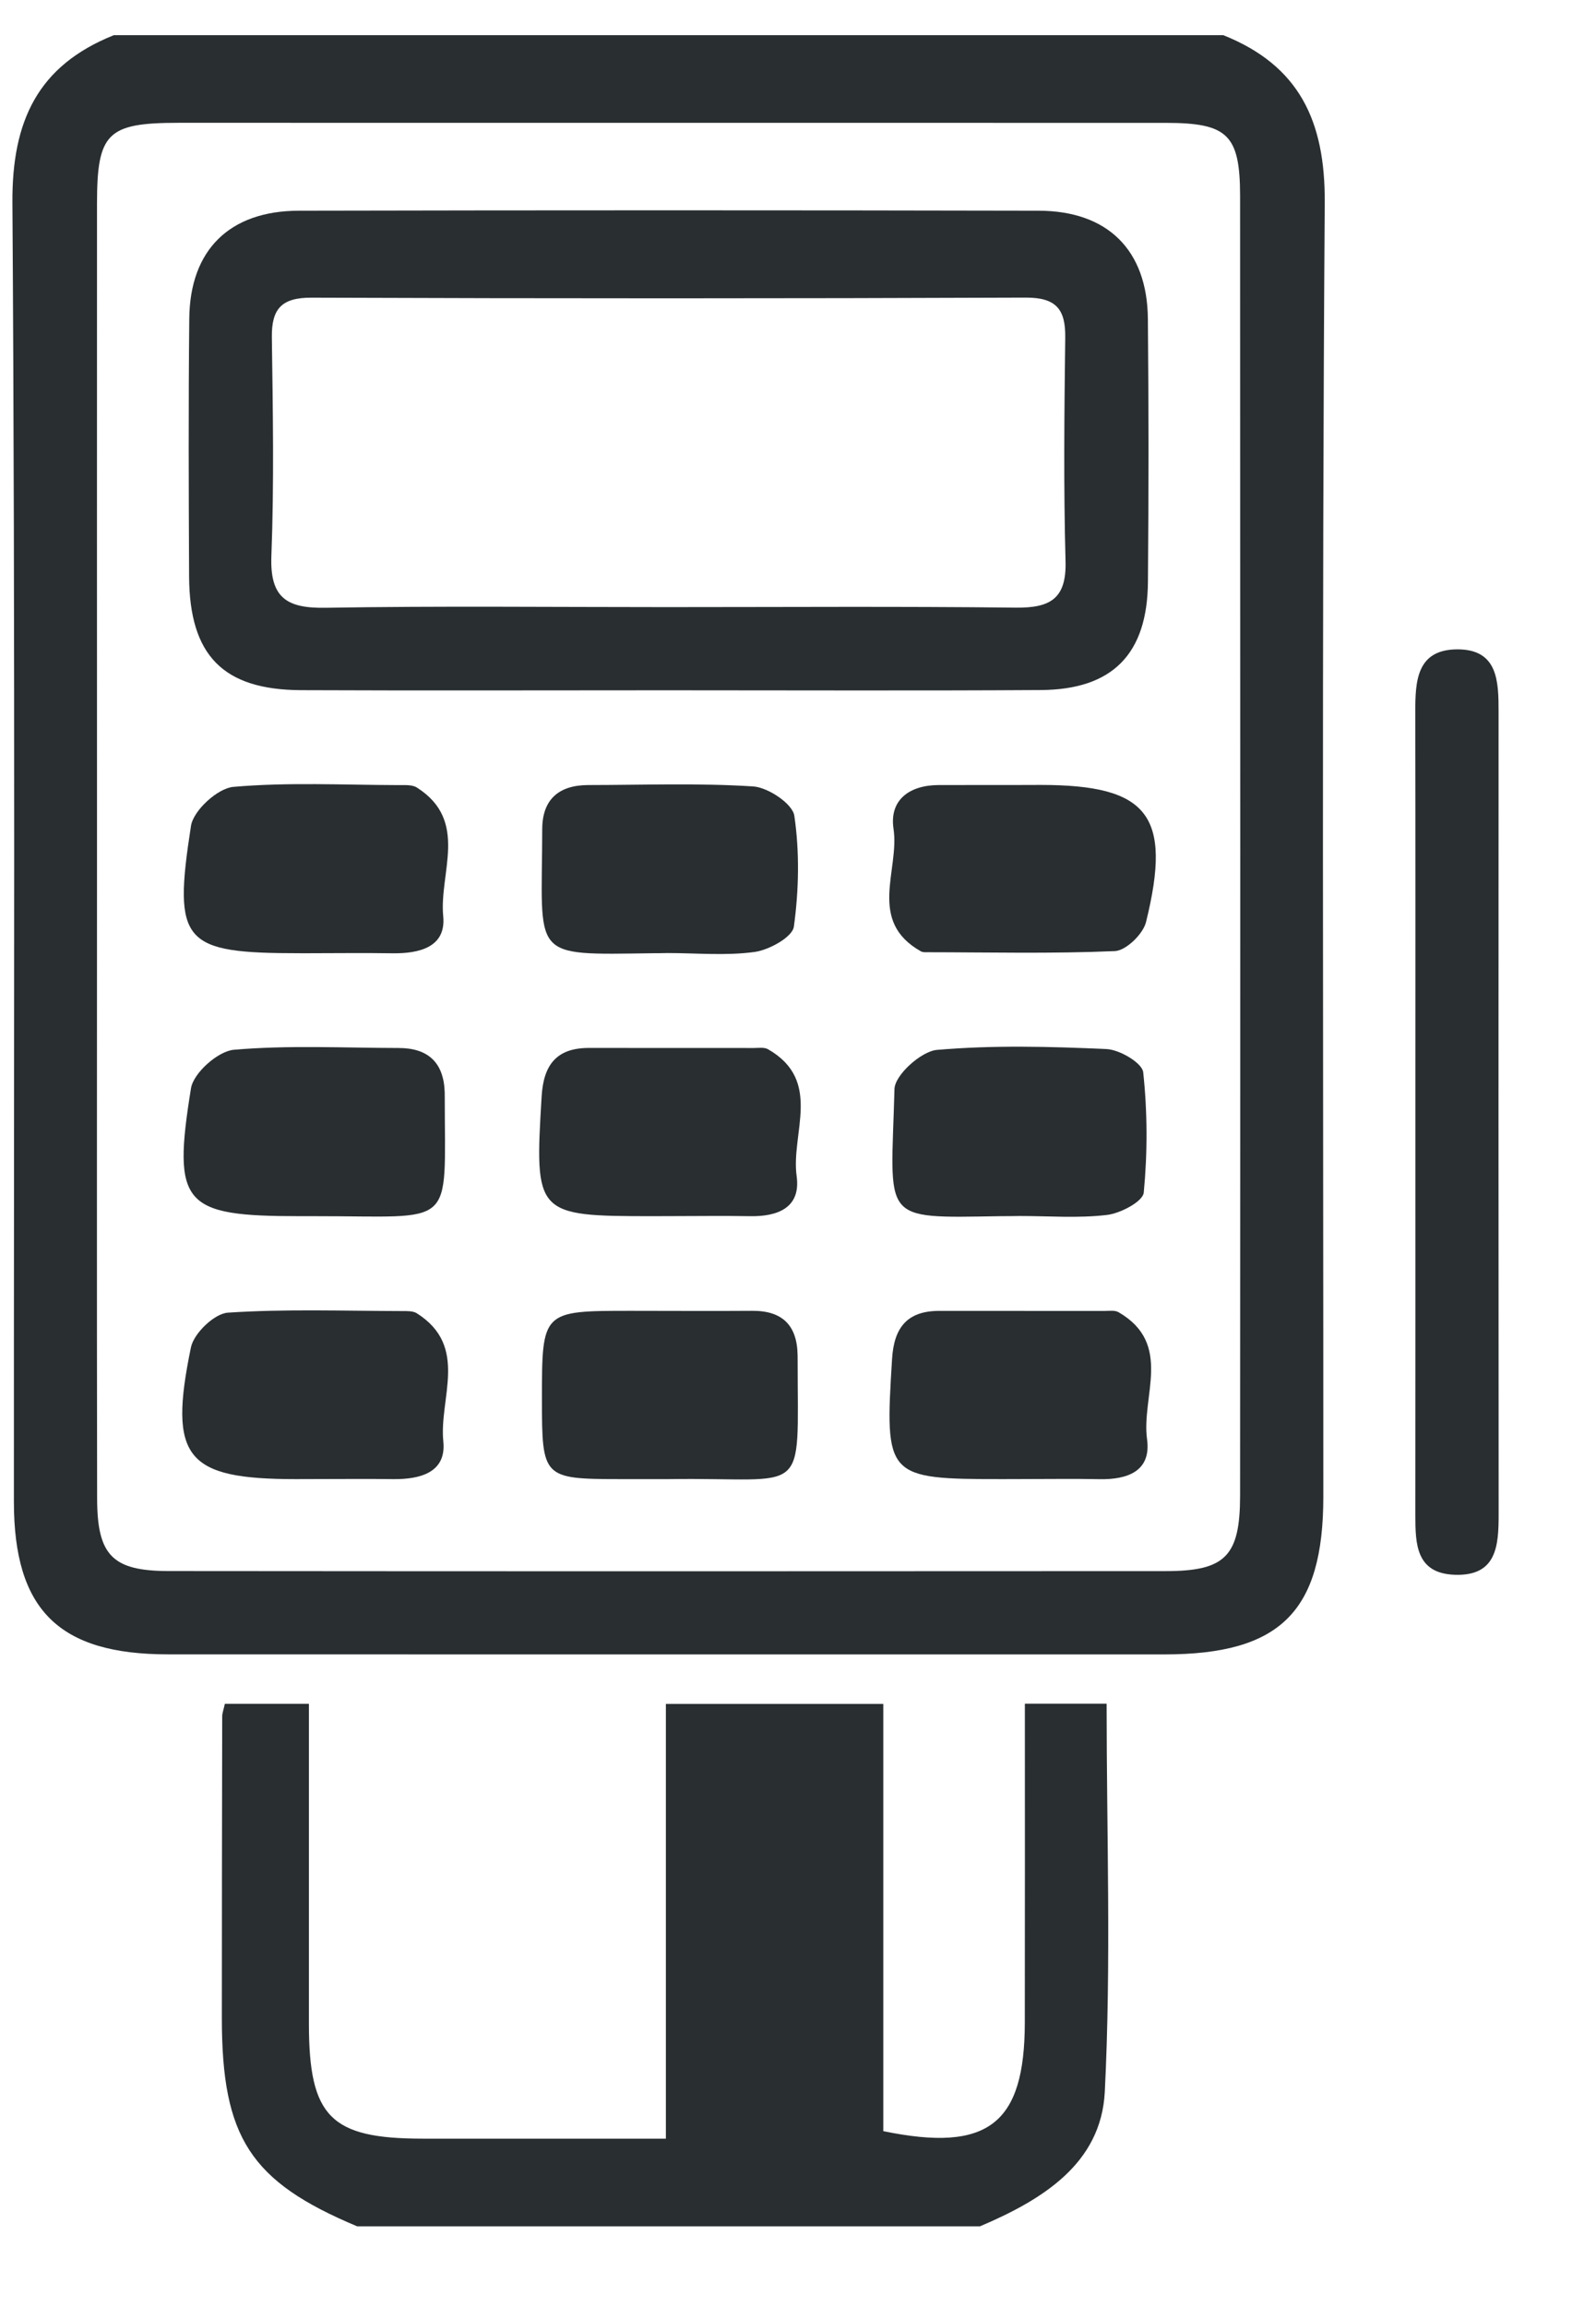 <?xml version="1.0" encoding="UTF-8"?>
<svg width="27px" height="39px" viewBox="0 0 27 39" version="1.1" xmlns="http://www.w3.org/2000/svg" xmlns:xlink="http://www.w3.org/1999/xlink">
    <title>ica-maquininha</title>
    <g id="Welcome" stroke="none" stroke-width="1" fill="none" fill-rule="evenodd">
        <g id="Desktop" transform="translate(-482, -158)" fill="#292E31">
            <g id="ica-maquininha" transform="translate(482.21, 158.595)">
                <path d="M1.433,24.732 C1.434,25.699 1.69,25.962 2.646,25.963 C8.269,25.968 13.892,25.968 19.515,25.964 C20.52,25.963 20.768,25.711 20.769,24.688 C20.773,17.366 20.772,10.044 20.769,2.721 C20.768,1.681 20.559,1.483 19.513,1.482 C13.945,1.481 8.377,1.481 2.808,1.481 C1.605,1.482 1.432,1.65 1.431,2.848 C1.429,6.468 1.431,10.088 1.431,13.708 C1.431,17.382 1.427,21.057 1.433,24.732 Z M20.486,-2.30926389e-14 C21.77,0.514 22.21,1.449 22.201,2.832 C22.151,10.124 22.178,17.415 22.177,24.707 C22.177,26.649 21.449,27.371 19.491,27.372 C13.87,27.372 8.249,27.373 2.629,27.371 C0.785,27.371 0.025,26.618 0.025,24.789 C0.023,17.47 0.049,10.151 0,2.832 C-0.009,1.449 0.43,0.514 1.715,-2.30926389e-14 L20.486,-2.30926389e-14 Z" id="Fill-38"></path>
                <path d="M5.832,37.04 C4.026,36.283 3.543,35.541 3.543,33.518 C3.543,31.818 3.546,30.118 3.549,28.419 C3.549,28.367 3.57,28.315 3.594,28.207 L5.016,28.207 C5.016,30.014 5.016,31.815 5.016,33.616 C5.017,35.189 5.382,35.557 6.937,35.558 C8.28,35.558 9.623,35.558 11.055,35.558 L11.055,28.209 L14.733,28.209 L14.733,35.431 C16.512,35.798 17.124,35.305 17.127,33.597 C17.13,31.817 17.128,30.038 17.128,28.205 L18.511,28.205 C18.511,30.403 18.59,32.59 18.48,34.768 C18.418,35.986 17.415,36.595 16.369,37.04 L5.832,37.04 Z" id="Fill-39"></path>
                <path d="M23.733,11.448 C23.732,10.927 23.751,10.388 24.438,10.382 C25.135,10.377 25.142,10.927 25.142,11.442 C25.14,15.964 25.14,20.486 25.143,25.008 C25.143,25.537 25.11,26.051 24.4,26.026 C23.743,26.003 23.734,25.503 23.734,25.015 C23.736,22.74 23.735,20.465 23.735,18.19 C23.735,15.943 23.737,13.695 23.733,11.448 Z" id="Fill-40"></path>
                <path d="M16.975,9.677 C17.552,9.683 17.834,9.531 17.816,8.893 C17.782,7.634 17.795,6.373 17.811,5.113 C17.818,4.633 17.657,4.435 17.146,4.436 C13.118,4.452 9.089,4.452 5.062,4.437 C4.557,4.435 4.383,4.621 4.389,5.107 C4.406,6.34 4.428,7.574 4.381,8.805 C4.354,9.516 4.646,9.691 5.302,9.679 C7.22,9.647 9.138,9.668 11.057,9.668 C13.029,9.668 15.002,9.654 16.975,9.677 Z M4.882,11.072 C3.565,11.066 2.996,10.486 2.989,9.152 C2.982,7.698 2.977,6.244 2.992,4.79 C3.003,3.631 3.672,2.969 4.846,2.967 C9.017,2.958 13.188,2.958 17.36,2.967 C18.531,2.969 19.199,3.634 19.209,4.795 C19.223,6.276 19.223,7.758 19.21,9.24 C19.201,10.463 18.61,11.063 17.396,11.07 C15.283,11.083 13.169,11.074 11.057,11.074 C8.999,11.074 6.941,11.081 4.882,11.072 Z" id="Fill-41"></path>
                <path d="M4.869,15.519 C2.879,15.519 2.712,15.351 3.021,13.366 C3.061,13.106 3.471,12.731 3.736,12.707 C4.659,12.626 5.593,12.674 6.524,12.677 C6.632,12.678 6.762,12.666 6.844,12.719 C7.728,13.282 7.217,14.159 7.288,14.892 C7.34,15.418 6.882,15.526 6.429,15.52 C5.964,15.513 5.499,15.518 5.033,15.519 C4.979,15.519 4.924,15.519 4.869,15.519 Z" id="Fill-42"></path>
                <path d="M10.838,15.519 C8.731,15.547 8.959,15.62 8.963,13.422 C8.964,12.918 9.245,12.677 9.741,12.676 C10.671,12.675 11.603,12.64 12.53,12.699 C12.783,12.715 13.198,12.992 13.228,13.195 C13.318,13.809 13.305,14.453 13.22,15.07 C13.196,15.245 12.805,15.462 12.559,15.497 C12.076,15.564 11.577,15.516 11.084,15.516 C11.002,15.519 10.92,15.518 10.838,15.519 Z" id="Fill-43"></path>
                <path d="M17.394,12.674 C19.215,12.674 19.623,13.186 19.178,14.991 C19.129,15.194 18.839,15.474 18.651,15.483 C17.586,15.529 16.518,15.503 15.452,15.502 C15.425,15.502 15.394,15.501 15.371,15.488 C14.456,14.975 15.011,14.114 14.906,13.417 C14.832,12.927 15.176,12.677 15.67,12.676 C16.135,12.675 16.601,12.675 17.065,12.675 C17.175,12.674 17.284,12.674 17.394,12.674 Z" id="Fill-44"></path>
                <path d="M4.859,19.964 C2.886,19.964 2.702,19.774 3.021,17.802 C3.063,17.542 3.478,17.175 3.745,17.151 C4.669,17.071 5.603,17.119 6.534,17.121 C7.029,17.121 7.297,17.364 7.313,17.868 C7.314,17.895 7.314,17.922 7.314,17.949 C7.315,20.21 7.519,19.961 5.106,19.964 L4.859,19.964 Z" id="Fill-45"></path>
                <path d="M10.829,19.964 C8.848,19.964 8.832,19.938 8.953,17.939 C8.985,17.407 9.204,17.121 9.749,17.12 C10.68,17.12 11.61,17.12 12.541,17.121 C12.622,17.121 12.719,17.105 12.783,17.142 C13.712,17.675 13.167,18.561 13.267,19.286 C13.342,19.823 12.945,19.974 12.471,19.964 C12.033,19.956 11.595,19.963 11.158,19.963 C11.048,19.964 10.939,19.964 10.829,19.964 Z" id="Fill-46"></path>
                <path d="M16.714,19.964 C14.654,19.997 14.863,20.061 14.922,17.815 C14.928,17.578 15.374,17.176 15.641,17.153 C16.592,17.071 17.555,17.096 18.51,17.139 C18.732,17.149 19.113,17.374 19.13,17.531 C19.202,18.204 19.204,18.893 19.139,19.566 C19.124,19.716 18.746,19.916 18.518,19.943 C18.032,20.001 17.535,19.961 17.042,19.961 C16.932,19.964 16.823,19.963 16.714,19.964 Z" id="Fill-47"></path>
                <path d="M4.795,24.409 C2.937,24.409 2.634,24.051 3.02,22.182 C3.069,21.944 3.417,21.61 3.645,21.595 C4.626,21.53 5.613,21.566 6.599,21.568 C6.679,21.568 6.776,21.565 6.839,21.604 C7.73,22.165 7.214,23.042 7.29,23.774 C7.343,24.301 6.891,24.415 6.436,24.409 C5.999,24.403 5.561,24.408 5.123,24.408 C5.013,24.409 4.904,24.409 4.795,24.409 Z" id="Fill-48"></path>
                <path d="M10.28,24.409 C8.976,24.407 8.958,24.388 8.958,23.066 C8.958,21.564 8.958,21.564 10.463,21.564 C11.148,21.564 11.832,21.569 12.515,21.564 C13.022,21.56 13.274,21.806 13.283,22.308 C13.283,22.336 13.284,22.363 13.284,22.39 C13.284,24.777 13.484,24.373 11.101,24.409 C10.827,24.409 10.553,24.409 10.28,24.409 Z" id="Fill-49"></path>
                <path d="M16.753,24.409 C14.776,24.409 14.757,24.379 14.881,22.381 C14.913,21.847 15.136,21.565 15.68,21.565 C16.611,21.565 17.541,21.565 18.471,21.566 C18.553,21.566 18.65,21.55 18.714,21.588 C19.638,22.124 19.095,23.009 19.195,23.734 C19.269,24.273 18.868,24.418 18.395,24.41 C17.958,24.401 17.519,24.408 17.082,24.408 C16.972,24.409 16.863,24.409 16.753,24.409 Z" id="Fill-50"></path>
            </g>
        </g>
    </g>
</svg>